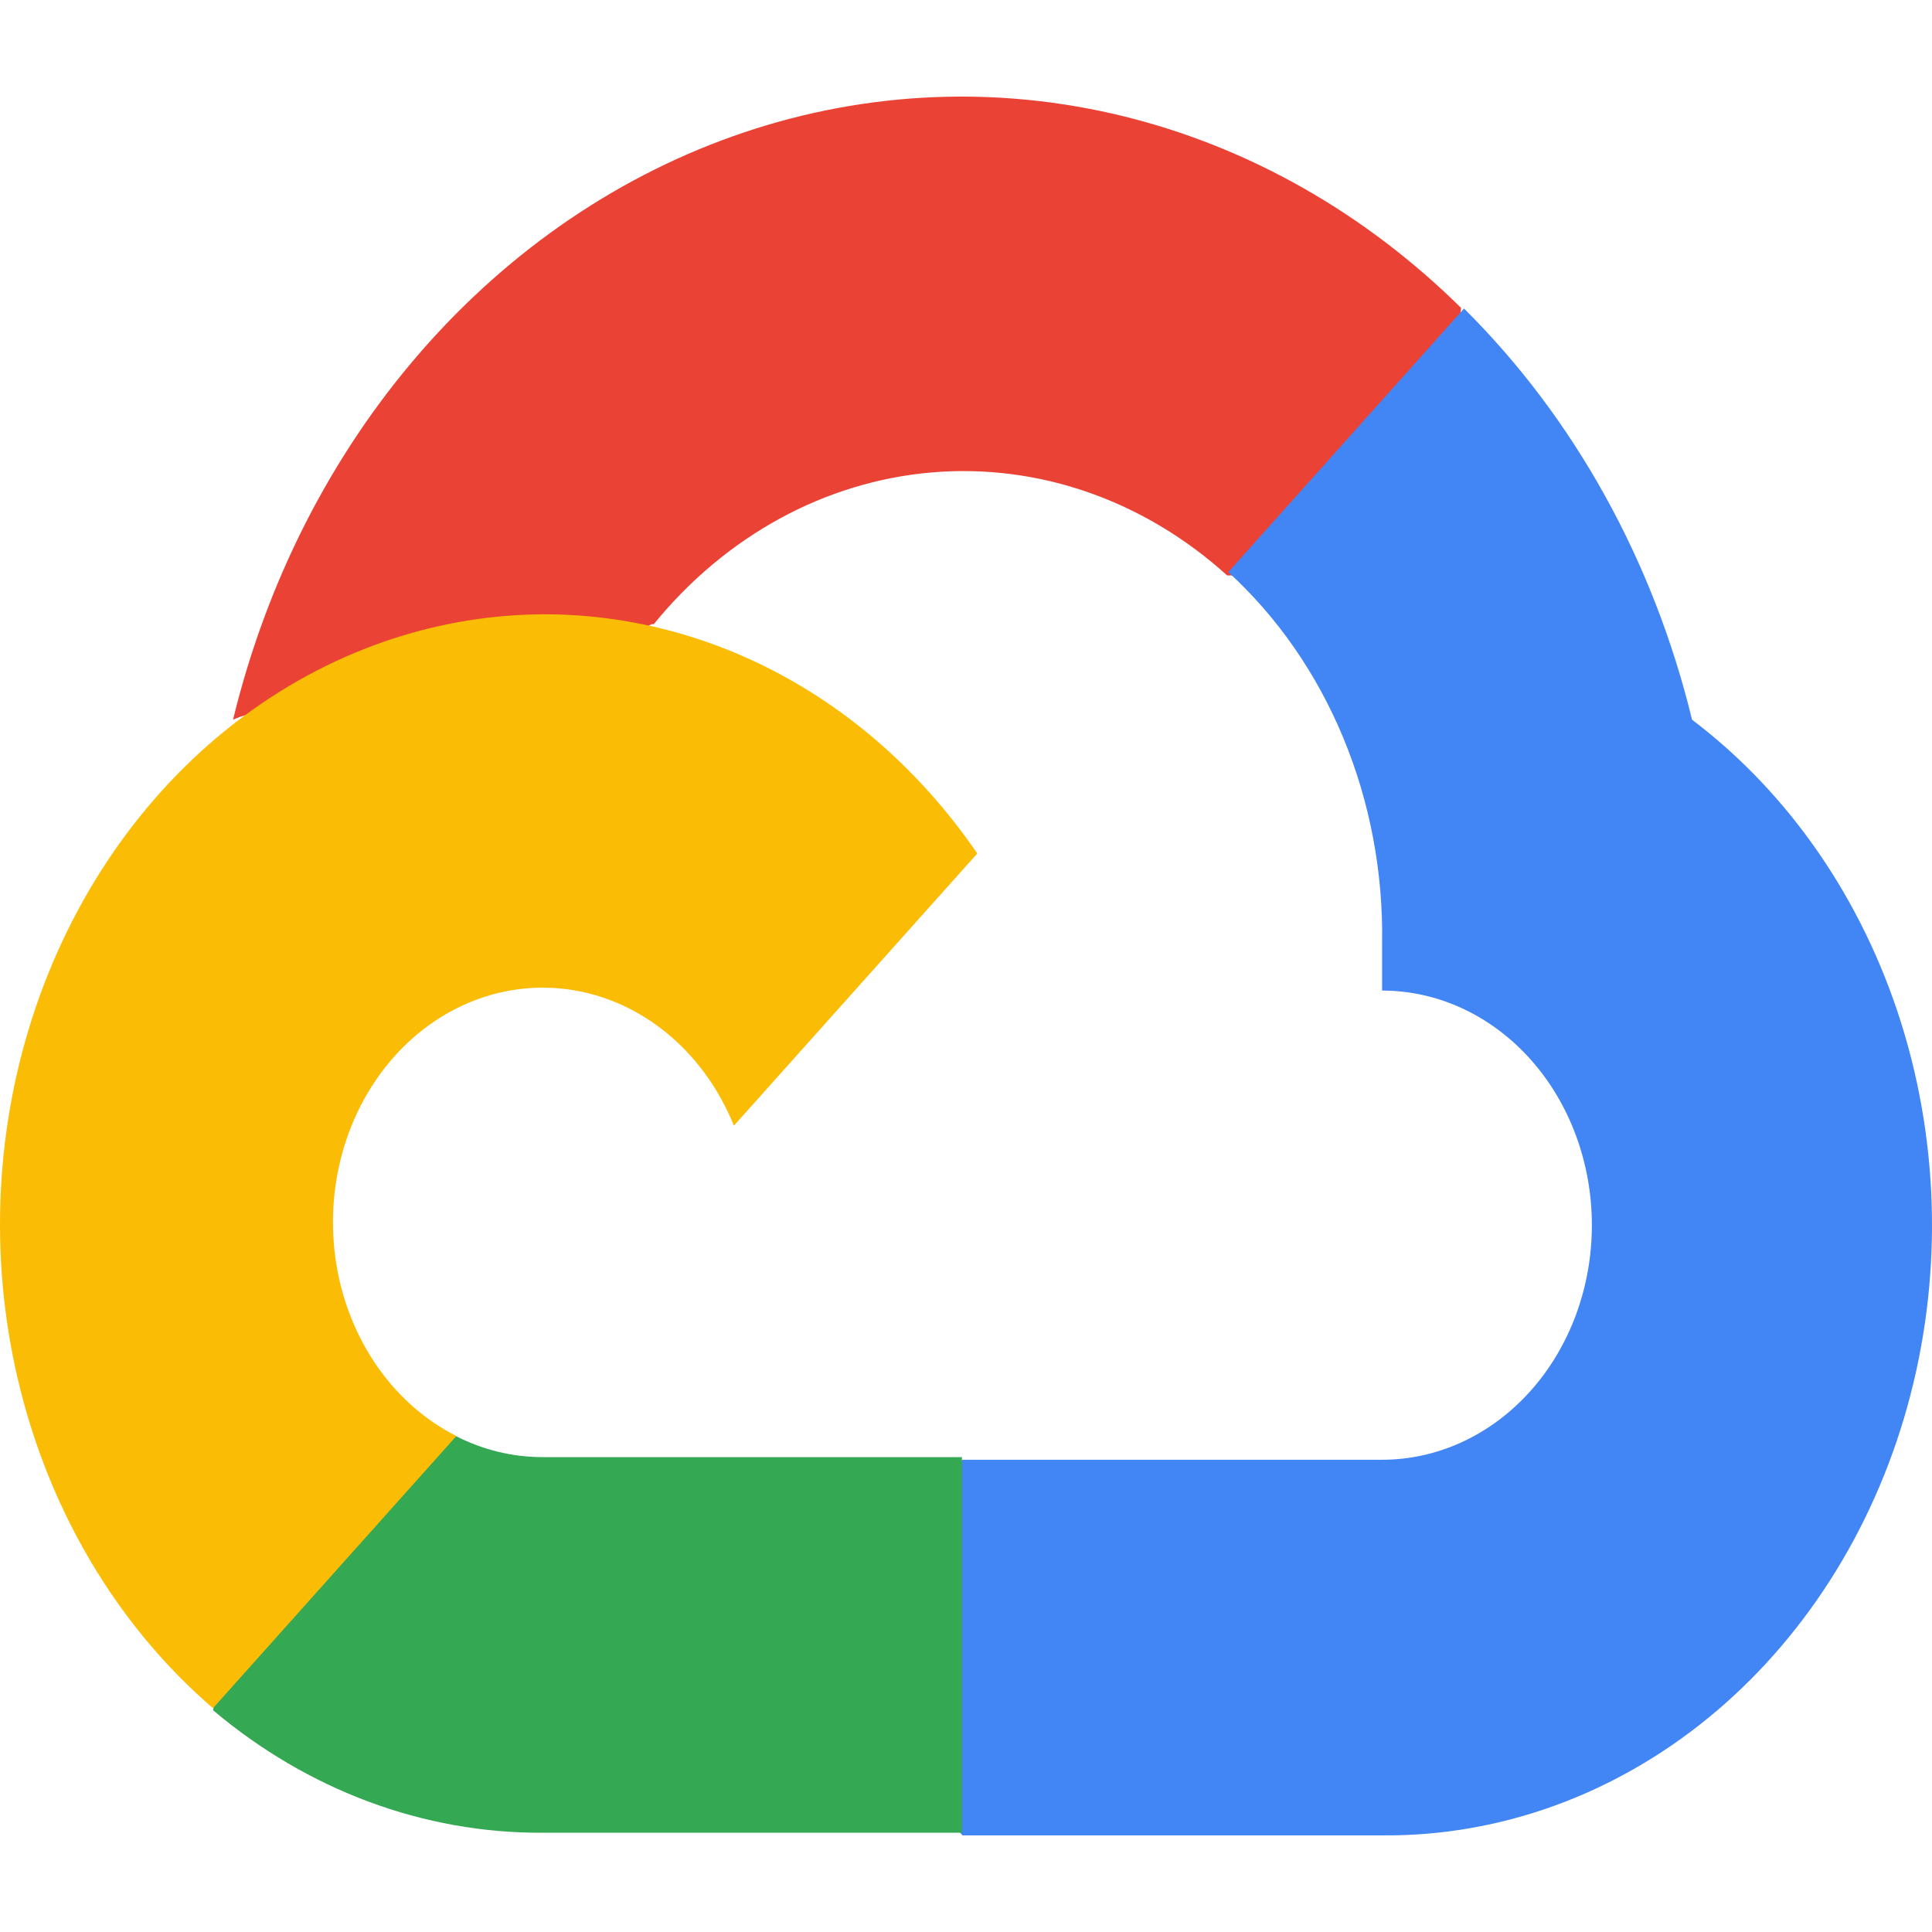 <svg width="500" height="500" viewBox="0 0 500 500" fill="none" xmlns="http://www.w3.org/2000/svg">
<path d="M317.271 148.916H332.522L375.984 100.311L378.119 79.675C353.221 55.099 323.131 38.027 290.693 30.071C258.254 22.116 224.538 23.54 192.728 34.208C160.919 44.877 132.066 64.438 108.896 91.044C85.726 117.65 69.003 150.422 60.308 186.265C65.15 184.045 70.514 183.685 75.558 185.242L162.483 169.21C162.483 169.21 166.906 161.024 169.193 161.536C187.819 138.66 213.559 124.612 241.143 122.265C268.728 119.919 296.072 129.453 317.576 148.916H317.271Z" fill="#EA4335"/>
<path d="M437.901 186.265C427.91 145.123 407.399 108.138 378.883 79.846L317.883 148.063C330.596 159.68 340.784 174.373 347.679 191.035C354.574 207.698 357.995 225.893 357.685 244.25V256.358C364.815 256.358 371.874 257.929 378.461 260.98C385.048 264.031 391.033 268.503 396.074 274.141C401.115 279.779 405.114 286.472 407.843 293.838C410.571 301.204 411.975 309.099 411.975 317.072C411.975 325.045 410.571 332.94 407.843 340.306C405.114 347.672 401.115 354.365 396.074 360.003C391.033 365.64 385.048 370.113 378.461 373.164C371.874 376.215 364.815 377.785 357.685 377.785H249.105L238.277 390.064V462.886L249.105 474.995H357.685C388.006 475.259 417.597 464.602 442.082 444.6C466.567 424.599 484.645 396.315 493.641 363.932C502.638 331.55 502.075 296.79 492.036 264.793C481.998 232.796 463.017 205.262 437.901 186.265Z" fill="#4285F4"/>
<path d="M140.372 474.313H248.953V377.103H140.372C132.636 377.101 124.991 375.24 117.955 371.646L102.705 376.933L58.937 425.538L55.124 442.592C79.668 463.318 109.617 474.462 140.372 474.313Z" fill="#34A853"/>
<path d="M140.372 158.978C110.952 159.175 82.321 169.642 58.479 188.919C34.637 208.195 16.774 235.318 7.384 266.499C-2.005 297.68 -2.451 331.362 6.108 362.841C14.666 394.319 31.803 422.022 55.124 442.08L118.107 371.646C110.103 367.602 103.096 361.447 97.687 353.709C92.278 345.971 88.629 336.88 87.052 327.218C85.475 317.556 86.017 307.61 88.633 298.234C91.249 288.858 95.86 280.331 102.071 273.386C108.281 266.441 115.905 261.285 124.289 258.359C132.674 255.434 141.567 254.827 150.207 256.59C158.847 258.354 166.976 262.435 173.895 268.484C180.815 274.533 186.319 282.369 189.935 291.32L252.917 220.885C239.698 201.559 222.66 185.914 203.135 175.174C183.611 164.434 162.13 158.891 140.372 158.978Z" fill="#FBBC05"/>
</svg>
